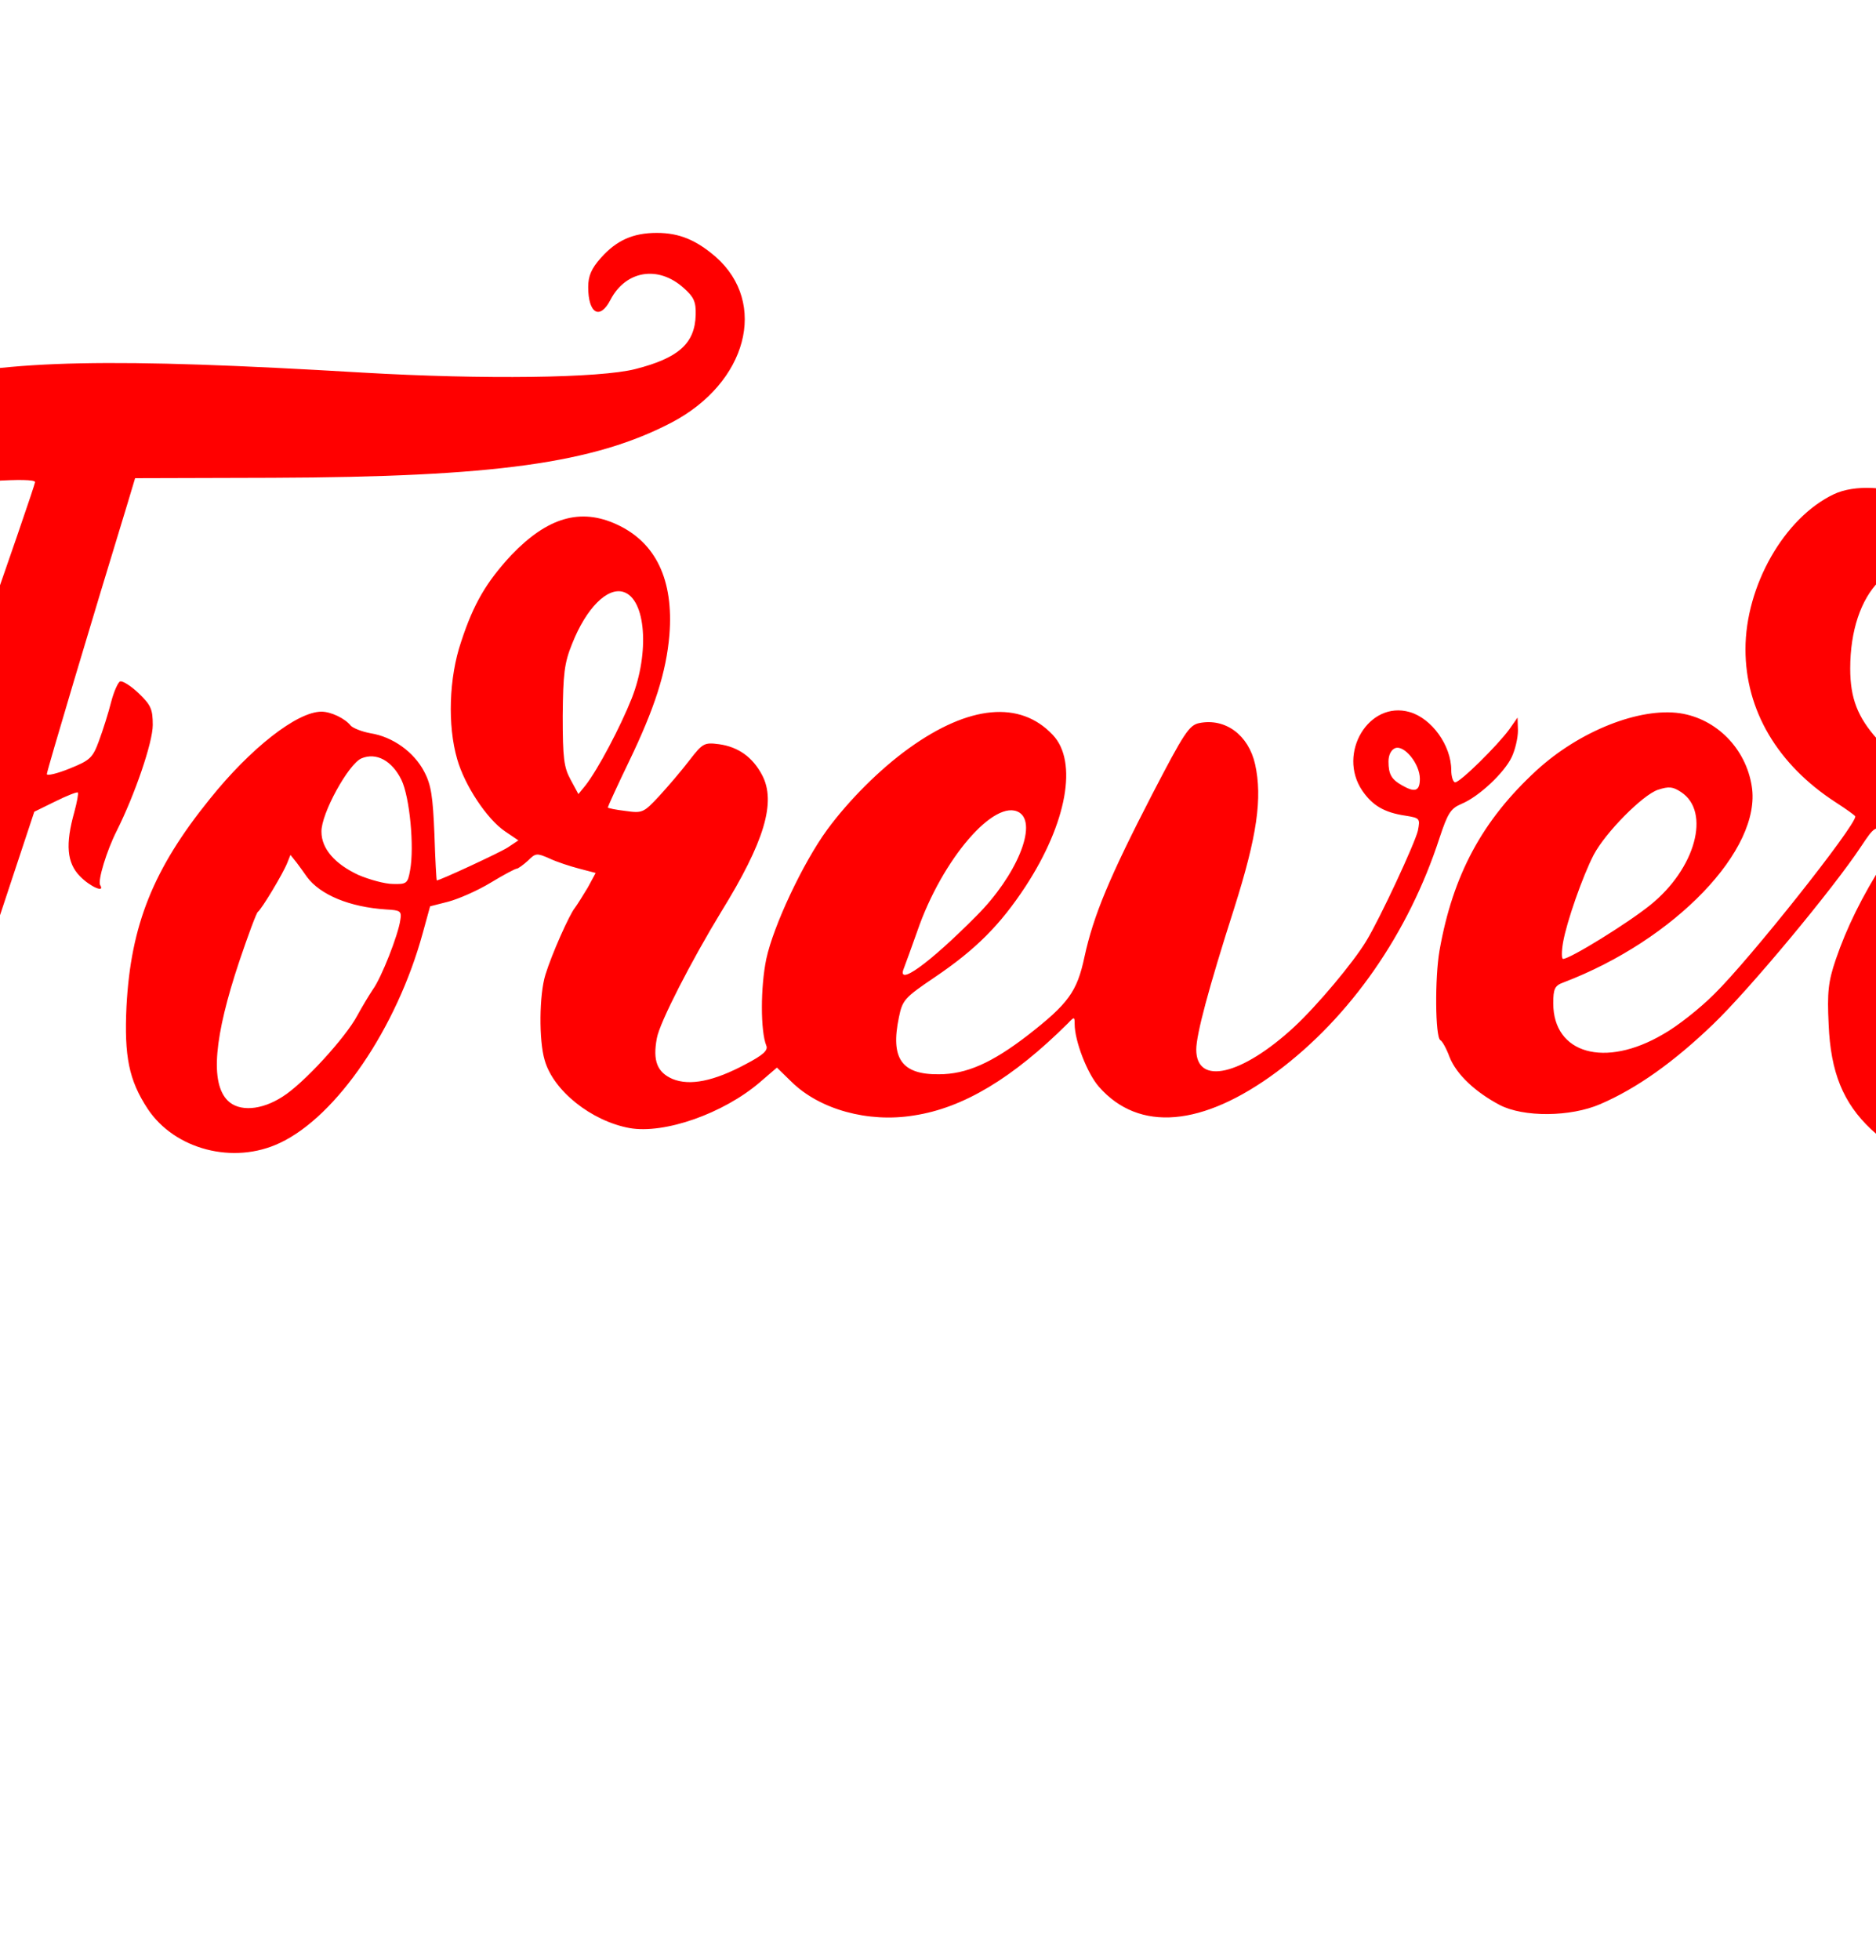 <?xml version="1.0" encoding="UTF-8" standalone="no"?>
<svg
   class="img-fluid"
   id="outputsvg"
   style="transform: matrix(1.882, 0, 0, 1.882, -3.131, 30.368); transform-origin: 50% 50% 0px; cursor: move; max-height: 510.94px; transition: none 0s ease 0s;"
   width="900"
   height="940"
   viewBox="0 0 9000 9400"
   version="1.1"
   sodipodi:docname="forever.svg"
   inkscape:version="1.2.1 (9c6d41e410, 2022-07-14)"
   xmlns:inkscape="http://www.inkscape.org/namespaces/inkscape"
   xmlns:sodipodi="http://sodipodi.sourceforge.net/DTD/sodipodi-0.dtd"
   xmlns="http://www.w3.org/2000/svg"
   xmlns:svg="http://www.w3.org/2000/svg">
  <defs
     id="defs22" />
  <sodipodi:namedview
     id="namedview20"
     pagecolor="#ffffff"
     bordercolor="#666666"
     borderopacity="1.0"
     inkscape:showpageshadow="2"
     inkscape:pageopacity="0.0"
     inkscape:pagecheckerboard="0"
     inkscape:deskcolor="#d1d1d1"
     showgrid="false"
     inkscape:zoom="1.0925532"
     inkscape:cx="450.32132"
     inkscape:cy="469.54236"
     inkscape:window-width="2560"
     inkscape:window-height="1369"
     inkscape:window-x="-8"
     inkscape:window-y="-8"
     inkscape:window-maximized="1"
     inkscape:current-layer="outputsvg" />
  <g
     id="l6MgXku2KqfKqDIhDAPEIJ2"
     fill="rgb(255,255,255)"
     style="transform: none;">
    <g
       id="g16">
      <path
         id="pZ52CsiKQ"
         d="M0 4700 m1558 844 c61 -30 135 -100 191 -182 105 -155 251 -502 390 -929 l59 -178 53 -26 c30 -15 56 -25 58 -23 2 2 -2 24 -9 50 -23 82 -19 129 14 163 26 27 65 44 52 23 -7 -11 17 -89 42 -138 47 -94 92 -226 92 -270 0 -41 -5 -51 -36 -81 -20 -19 -41 -32 -47 -30 -5 1 -16 25 -23 52 -7 28 -21 72 -31 99 -16 44 -23 50 -75 71 -32 13 -58 19 -58 14 0 -8 117 -400 204 -684 l21 -70 350 -1 c566 -2 819 -37 1018 -141 192 -101 246 -304 112 -422 -50 -43 -93 -61 -150 -61 -61 0 -103 19 -143 64 -24 27 -32 46 -32 74 0 68 30 85 57 32 39 -74 121 -88 186 -30 26 23 32 35 31 69 -2 73 -44 110 -154 138 -90 23 -384 27 -695 9 -640 -38 -902 -33 -1133 24 -426 104 -657 286 -703 553 -30 181 46 330 200 388 45 17 72 20 136 17 143 -7 260 -79 316 -193 58 -118 38 -224 -47 -254 -35 -12 -44 -12 -76 3 -33 16 -58 50 -58 81 0 10 9 12 33 8 44 -7 62 16 62 78 0 62 -25 96 -98 133 -44 22 -71 29 -120 29 -96 1 -157 -42 -182 -127 -22 -73 -19 -117 13 -177 61 -116 254 -214 525 -264 113 -21 297 -33 297 -20 0 5 -71 212 -158 459 l-158 450 -107 65 c-263 162 -426 339 -543 586 -55 116 -76 200 -77 300 0 128 46 210 145 261 98 50 165 52 256 8z m5871 -397 c156 -56 323 -172 434 -303 128 -149 189 -290 191 -439 1 -112 -15 -166 -63 -218 -33 -35 -44 -41 -93 -45 -50 -4 -57 -2 -76 23 -29 37 -28 41 12 41 41 0 64 18 83 61 29 71 8 185 -59 323 -35 71 -59 102 -143 186 -55 55 -127 118 -159 139 -153 99 -294 127 -384 75 -125 -71 -103 -201 89 -536 38 -67 76 -140 84 -164 31 -89 13 -177 -48 -223 -63 -48 -71 -46 -152 32 -71 69 -74 71 -102 59 -15 -7 -29 -13 -31 -14 -2 -1 15 -31 37 -66 78 -124 105 -194 109 -289 8 -156 -53 -275 -170 -333 -61 -31 -151 -35 -203 -10 -126 60 -225 233 -225 395 0 156 82 294 230 390 28 18 50 34 50 36 0 25 -269 364 -360 453 -36 36 -94 82 -130 102 -148 87 -280 50 -280 -79 0 -37 4 -45 26 -53 284 -108 506 -339 480 -500 -15 -96 -90 -172 -183 -186 -103 -15 -256 45 -366 146 -138 127 -213 266 -247 459 -12 69 -11 219 2 228 5 2 16 22 24 44 18 44 65 88 127 121 61 32 181 31 257 -2 93 -40 187 -107 287 -203 92 -88 306 -345 378 -454 34 -51 35 -51 69 -41 l34 11 -44 68 c-57 90 -96 169 -124 251 -19 56 -22 83 -18 165 5 122 37 200 108 267 95 89 184 117 355 112 99 -2 133 -8 194 -29z m-4605 -48 c145 -68 298 -293 364 -534 l19 -69 47 -12 c26 -7 74 -28 107 -48 33 -20 63 -36 67 -36 3 0 16 -9 28 -20 20 -20 23 -20 55 -6 19 9 53 20 76 26 l42 11 -20 37 c-12 20 -27 44 -33 52 -14 17 -59 118 -75 170 -16 51 -17 168 -2 218 22 78 119 155 216 173 89 16 240 -37 333 -117 l43 -37 37 36 c72 71 196 105 312 86 126 -19 252 -95 393 -235 16 -17 17 -17 17 2 0 43 32 126 62 160 102 116 264 102 453 -38 188 -140 336 -353 415 -596 21 -63 28 -75 56 -87 44 -18 109 -79 128 -119 9 -19 16 -49 16 -68 l-1 -33 -21 30 c-30 41 -125 135 -138 135 -5 0 -10 -14 -10 -31 0 -63 -50 -132 -106 -148 -104 -30 -185 105 -121 200 26 38 56 56 110 64 37 6 38 7 32 38 -7 31 -96 223 -132 282 -34 56 -125 164 -183 218 -134 124 -250 151 -250 58 0 -38 31 -155 97 -361 58 -183 72 -280 53 -366 -17 -75 -76 -118 -142 -105 -26 5 -39 25 -120 181 -109 211 -150 309 -173 415 -19 89 -41 119 -145 200 -91 70 -156 99 -226 99 -95 1 -124 -40 -102 -145 9 -44 14 -50 91 -102 105 -71 167 -133 232 -232 105 -161 134 -318 69 -386 -83 -88 -213 -76 -366 34 -74 53 -154 133 -209 208 -62 85 -137 245 -155 329 -15 72 -15 184 0 221 5 12 -8 24 -52 47 -82 44 -143 56 -187 38 -39 -17 -51 -46 -40 -104 7 -40 89 -199 164 -322 110 -178 141 -280 104 -349 -24 -45 -60 -71 -109 -78 -38 -5 -42 -3 -76 41 -19 25 -54 66 -77 91 -40 43 -43 44 -86 38 -25 -3 -45 -7 -45 -9 0 -2 24 -55 54 -117 65 -135 95 -227 103 -323 11 -139 -34 -235 -134 -281 -93 -43 -177 -18 -269 78 -63 68 -96 123 -128 221 -31 91 -35 213 -10 299 19 67 76 153 122 184 l34 23 -27 18 c-20 13 -173 84 -181 84 -1 0 -4 -53 -6 -117 -4 -96 -8 -126 -26 -160 -26 -50 -80 -89 -137 -98 -22 -4 -44 -13 -50 -19 -15 -19 -51 -36 -75 -36 -62 0 -181 93 -285 223 -144 178 -201 321 -212 528 -6 127 6 188 54 261 69 104 219 143 337 87z

M1358 5390 c-30 -18 -51 -93 -43 -157 24 -196 170 -469 337 -629 84 -81 178 -152 178 -136 0 14 -204 579 -241 669 -87 207 -164 292 -231 253z

M6095 4588 c9 -52 50 -169 78 -223 30 -57 125 -153 164 -166 28 -9 38 -8 59 6 76 50 37 195 -79 288 -57 46 -204 137 -222 137 -4 0 -4 -19 0 -42z

M6896 4070 c-50 -56 -69 -104 -69 -180 0 -96 27 -176 74 -223 35 -35 43 -39 75 -34 44 7 60 20 85 70 31 60 34 122 10 192 -25 71 -110 215 -127 215 -6 0 -28 -18 -48 -40z

M2691 4991 c-45 -45 -35 -162 30 -356 22 -65 43 -122 47 -125 9 -6 64 -97 75 -125 l8 -20 16 20 c8 11 20 27 26 36 34 46 109 77 202 83 36 2 40 4 36 27 -5 37 -48 147 -70 177 -10 15 -28 45 -40 67 -30 56 -137 173 -190 206 -54 35 -111 39 -140 10z

M4415 4653 c4 -10 19 -52 34 -94 63 -183 198 -340 260 -302 47 30 -7 161 -109 263 -122 123 -206 183 -185 133z

M3024 4416 c-60 -28 -94 -67 -94 -110 -1 -46 69 -173 102 -187 38 -16 78 6 102 55 21 44 33 170 22 230 -6 34 -9 36 -44 35 -20 0 -60 -11 -88 -23z

M3565 4173 c-17 -31 -20 -55 -20 -162 1 -107 4 -135 24 -184 36 -91 90 -145 131 -132 57 18 67 154 21 271 -29 73 -86 181 -118 222 l-18 22 -20 -37z

M5685 4188 c-27 -15 -35 -28 -35 -61 0 -17 7 -30 17 -34 23 -9 63 40 63 78 0 31 -12 36 -45 17z"
         fill="rgb(255,0,0)" />
    </g>
  </g>
</svg>
